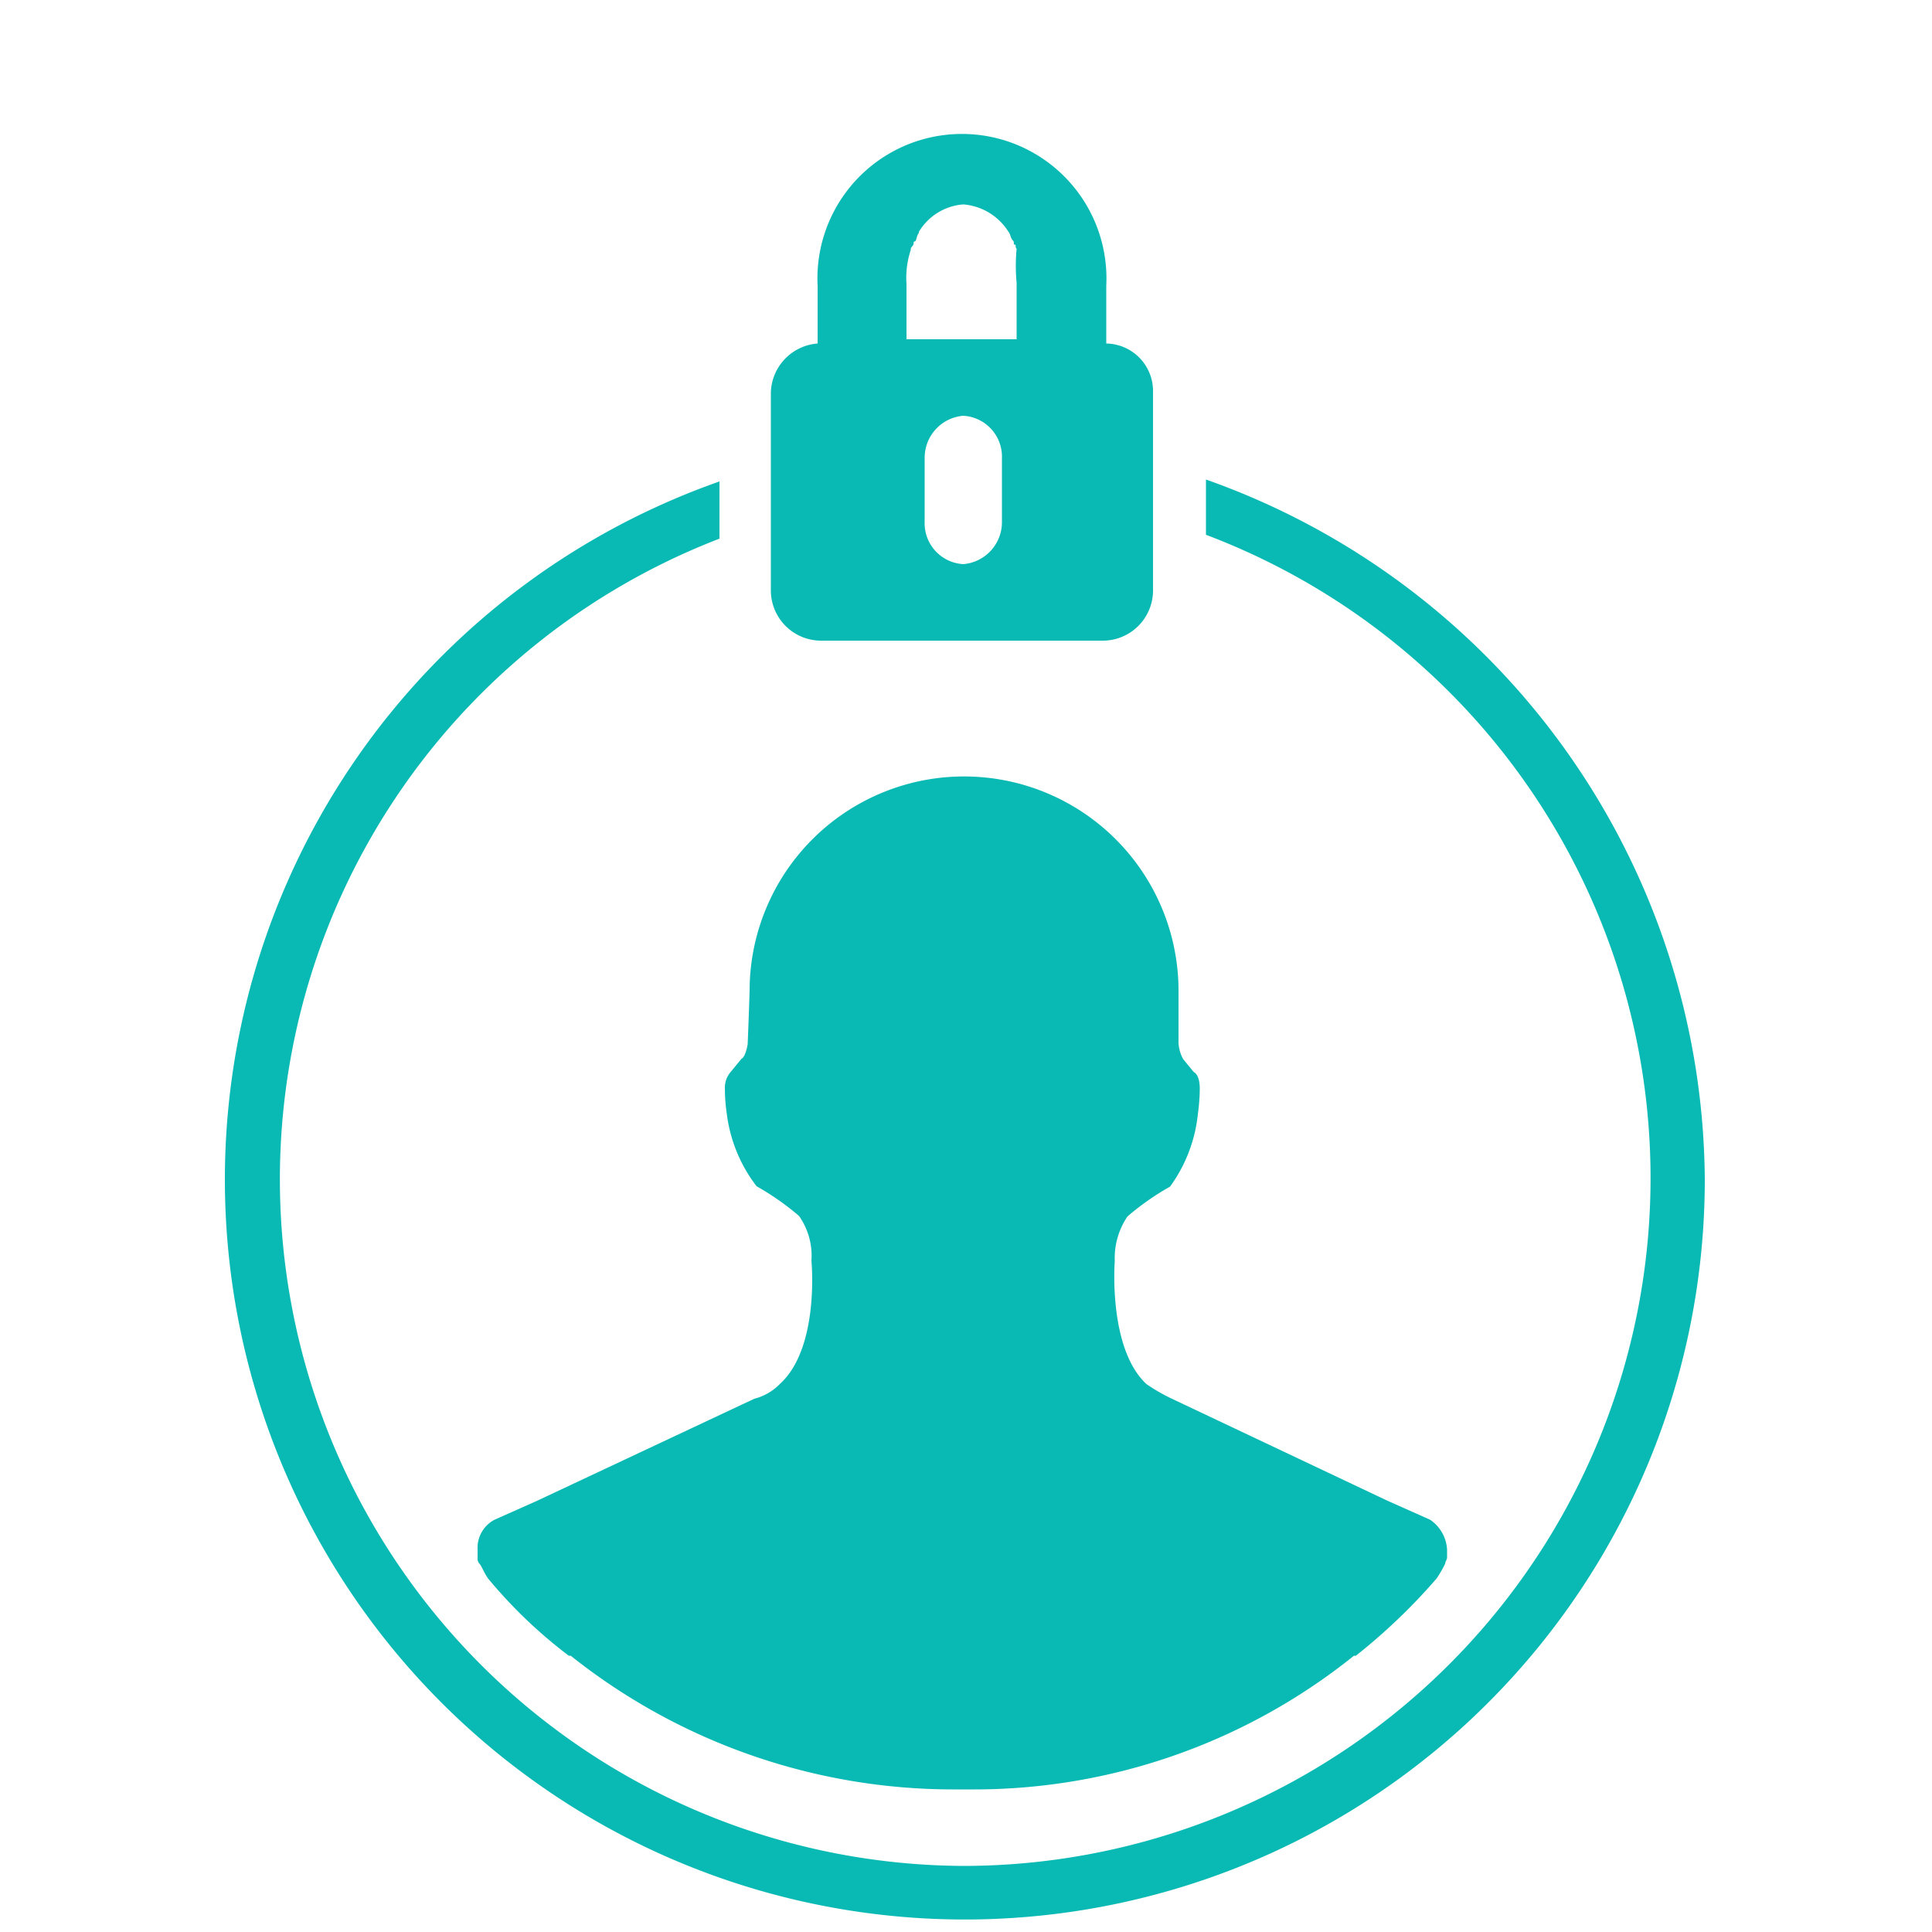 <svg xmlns="http://www.w3.org/2000/svg" viewBox="0 0 50 50"><defs><style>.cls-1{fill:#09bab4;}</style></defs><title>icon_ft_private2</title><g id="icon_ft_queation"><path class="cls-1" d="M31.21,12.41v1.43A17.8,17.8,0,0,1,25,48.29a17.77,17.77,0,0,1-6.38-34.35V12.46a19.15,19.15,0,1,0,25.5,18.08A19.35,19.35,0,0,0,31.21,12.41Z"/><path class="cls-1" d="M30.5,25.7a5.55,5.55,0,0,0-11.1-.11c0,.16-.05,1.43-.05,1.43s-.05.33-.16.38l-.27.33a.62.62,0,0,0-.16.44,4.58,4.58,0,0,0,.05.66h0a3.86,3.86,0,0,0,.77,1.87,6.88,6.88,0,0,1,1.1.77A1.8,1.8,0,0,1,21,32.63s.22,2.25-.82,3.19a1.41,1.41,0,0,1-.66.38L13.9,38.84h0l-1.1.49a.82.82,0,0,0-.44.77v.05h0v.16a.2.2,0,0,0,.05.16c.05.05.11.22.22.38h0a12.49,12.49,0,0,0,2.09,2h.05a15.9,15.9,0,0,0,9.89,3.46h.49a15.69,15.69,0,0,0,9.89-3.46h.05a15.4,15.4,0,0,0,2.09-2h0a3.15,3.15,0,0,0,.22-.38c0-.05.05-.11.05-.16v-.16h0V40.1a1,1,0,0,0-.44-.77l-1.1-.49h0L30.33,36.2a4.81,4.81,0,0,1-.66-.38c-1-.93-.82-3.19-.82-3.19a1.92,1.92,0,0,1,.33-1.15,6.88,6.88,0,0,1,1.1-.77A3.86,3.86,0,0,0,31,28.84h0a5.17,5.17,0,0,0,.05-.66c0-.22-.05-.38-.16-.44l-.27-.33A1,1,0,0,1,30.5,27"/><path class="cls-1" d="M28.52,16.58a1.3,1.3,0,0,0,1.32-1.32V10.15a1.23,1.23,0,0,0-1.21-1.26V7.4a3.74,3.74,0,1,0-7.47,0V8.89a1.31,1.31,0,0,0-1.21,1.26v5.11a1.3,1.3,0,0,0,1.32,1.32ZM25.93,13.5a1.09,1.09,0,0,1-1,1.1,1.06,1.06,0,0,1-1-1.1V11.86a1.09,1.09,0,0,1,1-1.1,1.06,1.06,0,0,1,1,1.1Zm.38-6.16V8.78H23.46V7.35h0a2.28,2.28,0,0,1,.11-.88c0-.05,0-.05.05-.11s0-.11.05-.11.05-.16.11-.22V6a1.47,1.47,0,0,1,1.15-.71A1.52,1.52,0,0,1,26.1,6V6c.05.05.05.16.11.22s0,.11.05.11,0,.05.05.11a4.69,4.69,0,0,0,0,.88Z"/></g></svg>